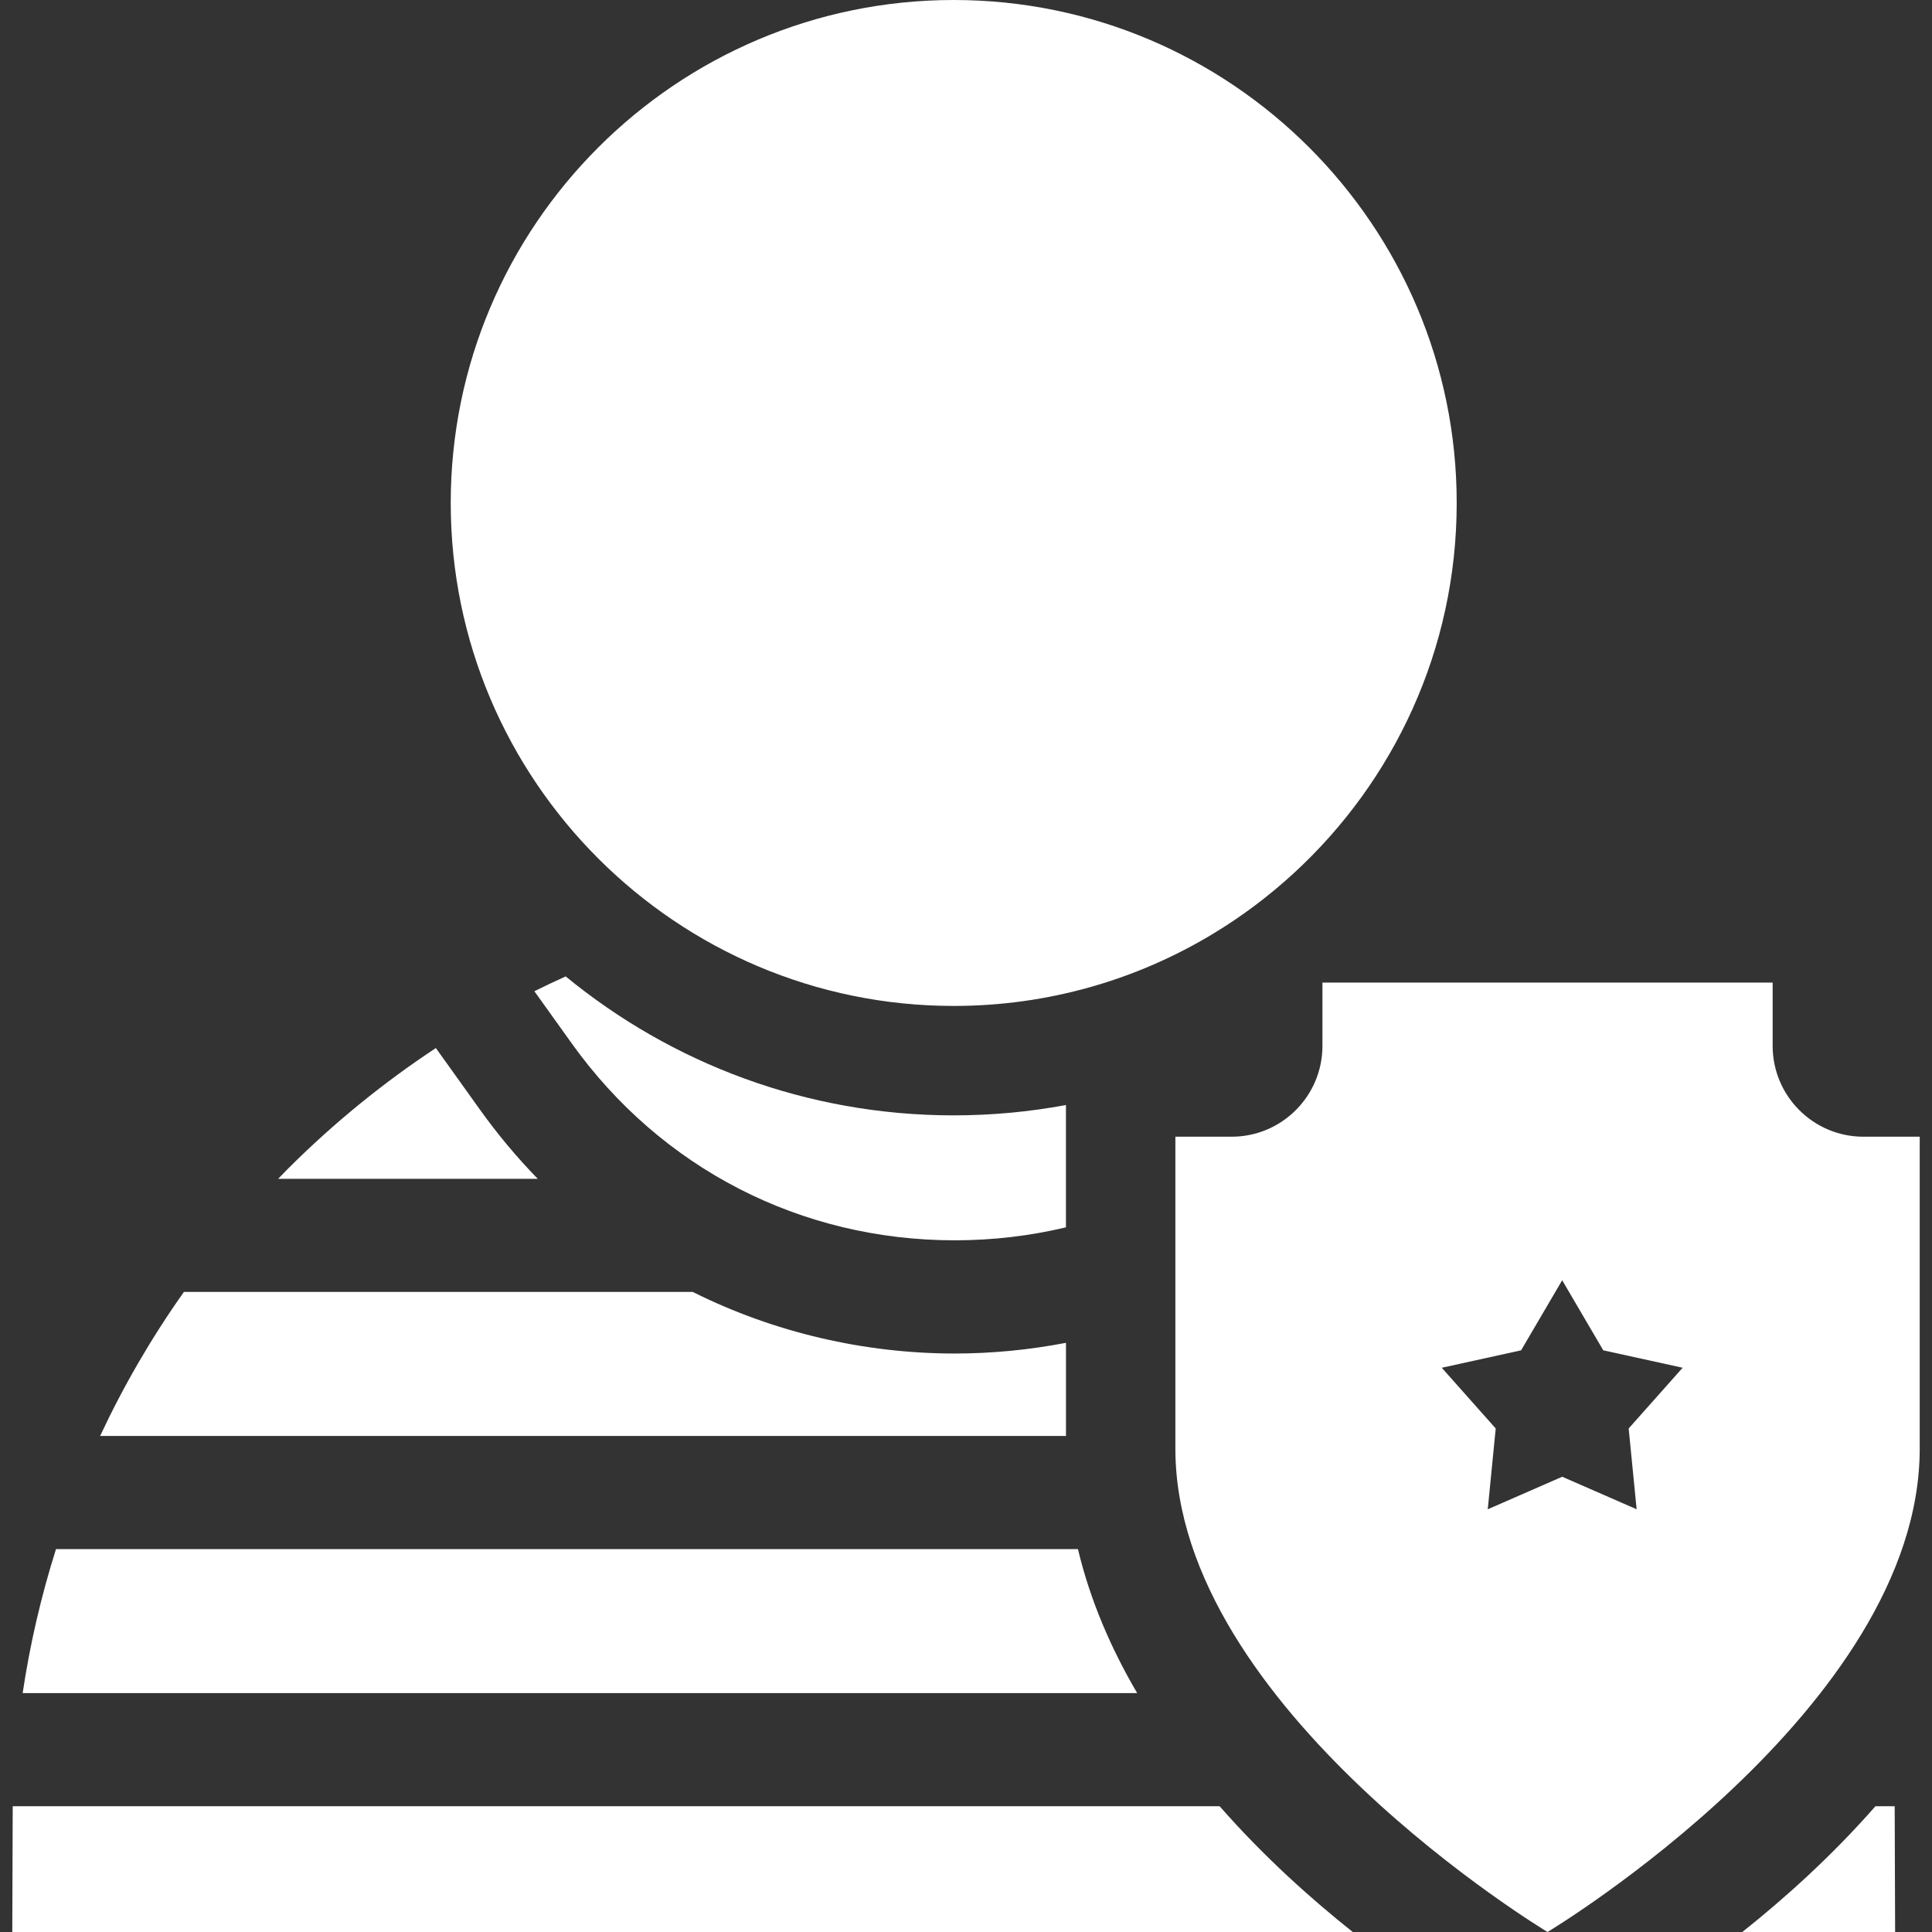 <svg width="67" height="67" viewBox="0 0 67 67" fill="none" xmlns="http://www.w3.org/2000/svg">
<rect x="0" y="0" width="67" height="67" fill="#333333" stroke="none"/>
<g clip-path="url(#clip0_2_1038)">
<path d="M33.073 38.68C27.971 38.68 23.283 36.871 19.617 33.861C19.252 34.026 18.89 34.196 18.532 34.375L19.828 36.185C22.933 40.524 27.773 43.013 33.109 43.013H33.116C34.436 43.012 35.726 42.859 36.966 42.563V38.321C35.704 38.556 34.403 38.68 33.073 38.68Z" fill="white"/>
<path d="M16.636 38.47L15.115 36.345C13.29 37.55 11.572 38.947 9.989 40.528C9.873 40.645 9.76 40.763 9.645 40.881H18.65C17.926 40.138 17.254 39.334 16.636 38.47Z" fill="white"/>
<path d="M42.295 62.638H0.441L0.426 67H46.912C45.476 65.859 43.83 64.389 42.295 62.638Z" fill="white"/>
<path d="M60.422 67H65.721L65.706 62.638H65.039C63.504 64.389 61.858 65.859 60.422 67Z" fill="white"/>
<path d="M1.942 53.721C1.428 55.345 1.04 57.013 0.786 58.715H39.436C38.534 57.176 37.807 55.505 37.382 53.721H1.942Z" fill="white"/>
<path d="M33.119 46.939C33.116 46.939 33.113 46.939 33.11 46.939C29.974 46.939 26.846 46.207 24.064 44.823C24.051 44.817 24.038 44.81 24.025 44.803H6.378C5.256 46.386 4.286 48.057 3.472 49.798H36.967V46.568C35.701 46.811 34.411 46.938 33.119 46.939Z" fill="white"/>
<path d="M61.474 36.272V34.076H45.861V36.272C45.861 38.008 44.449 39.42 42.713 39.42H40.761V50.24C40.761 59.252 53.667 67 53.667 67C53.667 67 66.574 59.252 66.574 50.24V39.42H64.621C62.886 39.42 61.474 38.008 61.474 36.272ZM49.999 47.433L52.75 46.828L54.175 44.398L55.6 46.828L58.352 47.432L56.481 49.538L56.757 52.34L54.176 51.212L51.594 52.341L51.87 49.538L49.999 47.433Z" fill="white"/>
<path d="M50.517 17.443C50.517 7.825 42.692 0 33.074 0C23.456 0 15.631 7.825 15.631 17.443C15.631 27.061 23.456 34.885 33.074 34.885C36.361 34.885 39.439 33.971 42.067 32.383C43.071 31.776 44.009 31.071 44.868 30.281C48.338 27.091 50.517 22.517 50.517 17.443Z" fill="white"/>
</g>
<defs>
<clipPath id="clip0_2_1038">
<rect width="67" height="67" fill="white"/>
</clipPath>
</defs>
</svg>

